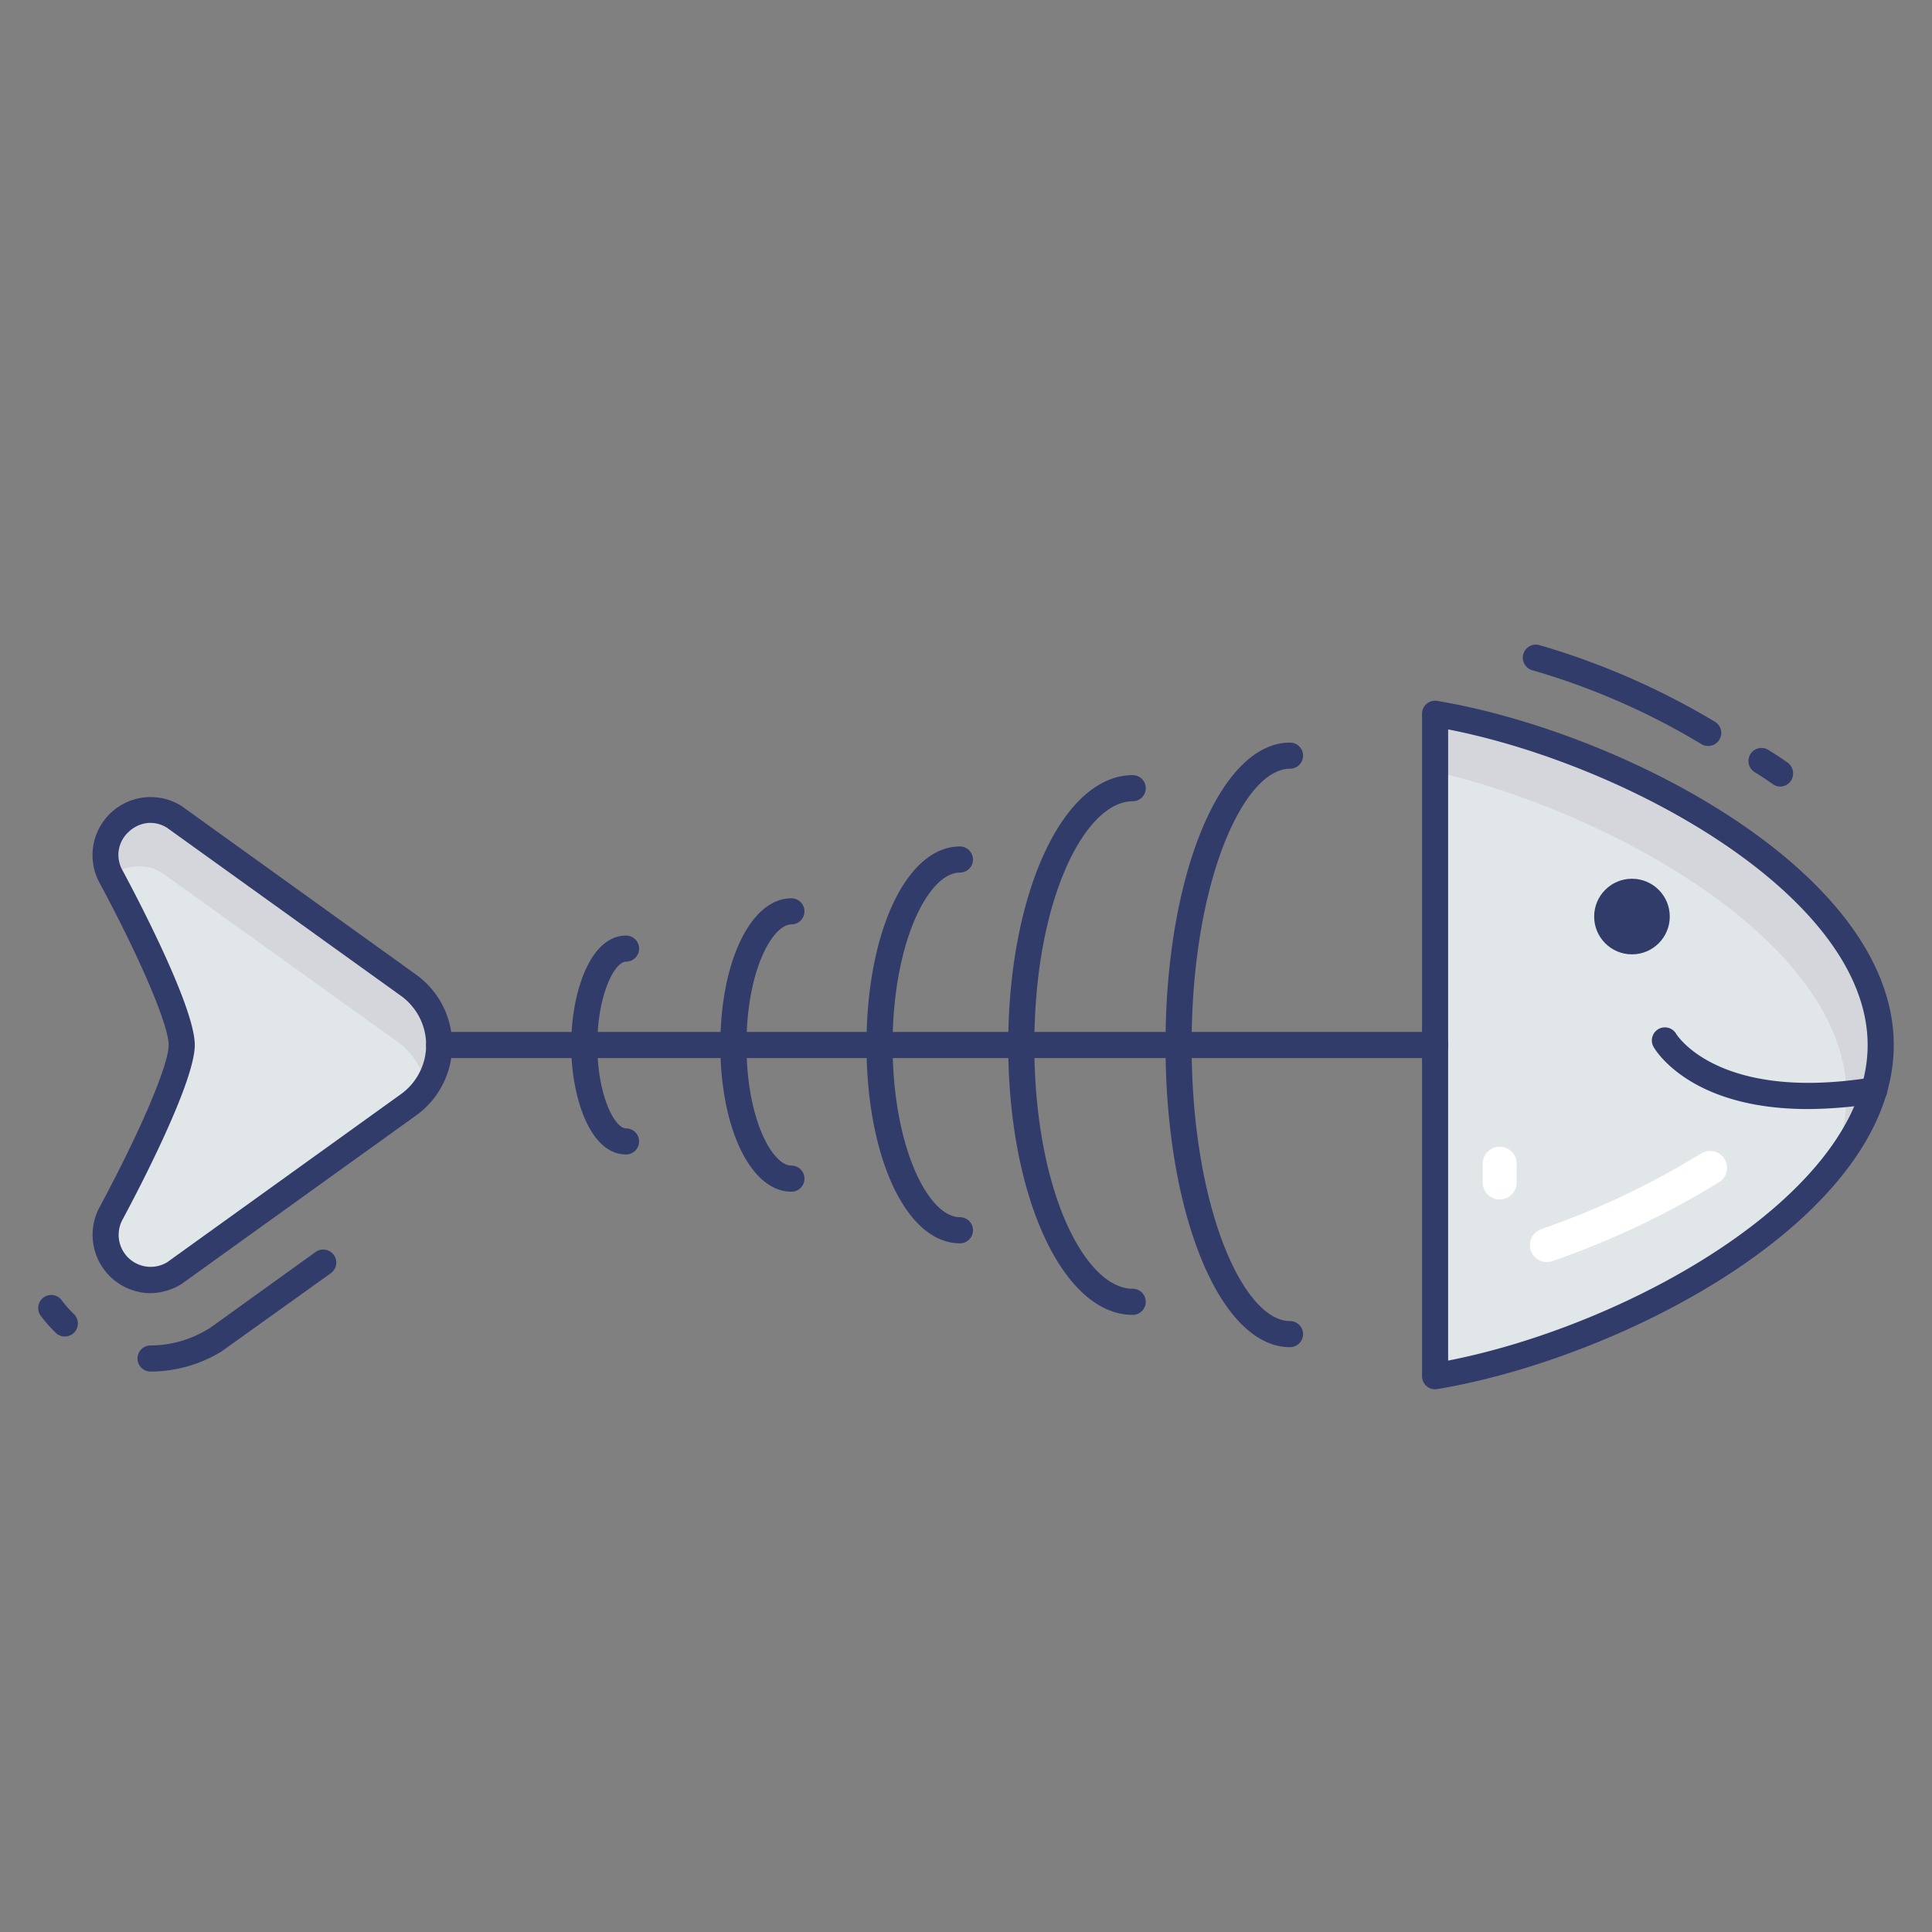 <svg height="512" viewBox="0 0 74 74" width="512" xmlns="http://www.w3.org/2000/svg"><rect x="0" y="0" width="74" height="74" fill="#808080" stroke="none"/><g id="line_color" data-name="line color"><path d="m54.967 27.339v25.374c6.684-1.122 17.068-6.373 17.068-12.687s-10.384-11.565-17.068-12.687z" fill="#e1e6e9"/><path d="m69.975 44.926a6.491 6.491 0 0 0 .75-2.95c0-5.91-9.11-10.89-15.76-12.42v-2.22c6.69 1.12 17.07 6.38 17.07 12.69a7.648 7.648 0 0 1 -2.06 4.9z" fill="#d5d6db"/><path d="m6.665 31.28a1.725 1.725 0 0 0 -2.414 2.3c1.143 2.12 2.709 5.363 2.709 6.446s-1.566 4.331-2.708 6.451a1.725 1.725 0 0 0 2.414 2.3l8.983-6.457a2.819 2.819 0 0 0 0-4.579z" fill="#e1e6e9"/><path d="m16.325 41.616a2.769 2.769 0 0 0 -1.11-1.72l-8.99-6.45a1.654 1.654 0 0 0 -1.97.13 1.726 1.726 0 0 1 2.41-2.3l8.98 6.46a2.812 2.812 0 0 1 .68 3.88z" fill="#d5d6db"/><g fill="#323c6b"><path d="m54.967 40.526h-38.146a.5.5 0 1 1 0-1h38.146a.5.5 0 1 1 0 1z"/><path d="m43.386 50.362c-2.674 0-4.768-4.54-4.768-10.336s2.094-10.336 4.768-10.336a.5.5 0 0 1 0 1c-1.819 0-3.768 3.751-3.768 9.336s1.948 9.336 3.768 9.336a.5.5 0 0 1 0 1z"/><path d="m49.411 51.6c-2.674 0-4.769-5.086-4.769-11.579s2.095-11.578 4.769-11.578a.5.5 0 0 1 0 1c-1.782 0-3.769 4.344-3.769 10.578s1.987 10.579 3.769 10.579a.5.5 0 0 1 0 1z"/><path d="m36.768 47.622c-2.04 0-3.579-3.266-3.579-7.6s1.539-7.6 3.579-7.6a.5.5 0 0 1 0 1c-1.22 0-2.579 2.709-2.579 6.6s1.359 6.6 2.579 6.6a.5.5 0 1 1 0 1z"/><path d="m30.313 45.645c-1.551 0-2.721-2.416-2.721-5.619s1.17-5.619 2.721-5.619a.5.5 0 0 1 0 1c-.719 0-1.721 1.757-1.721 4.619s1 4.619 1.721 4.619a.5.5 0 0 1 0 1z"/><path d="m23.979 44.219c-1.365 0-2.1-2.16-2.1-4.192s.736-4.193 2.1-4.193a.5.5 0 1 1 0 1c-.438 0-1.1 1.273-1.1 3.193s.663 3.192 1.1 3.192a.5.5 0 1 1 0 1z"/><path d="m69.243 42.479c-4.515 0-5.847-2.271-5.91-2.385a.5.5 0 0 1 .87-.493c.024.04 1.627 2.61 7.493 1.667a.5.5 0 1 1 .158.987 16.5 16.5 0 0 1 -2.611.224z"/><circle cx="62.508" cy="35.106" r="1.448"/><path d="m65.426 28.573a.5.5 0 0 1 -.271-.08 27.139 27.139 0 0 0 -6.473-2.824.5.5 0 1 1 .291-.957 28.609 28.609 0 0 1 6.727 2.941.5.5 0 0 1 -.271.92z"/><path d="m68.187 30.127a.471.471 0 0 1 -.269-.084l-.031-.021c-.293-.2-.353-.243-.672-.443a.5.5 0 1 1 .531-.847c.337.211.4.254.708.466a.516.516 0 0 1 .144.706.5.5 0 0 1 -.411.223z"/><path d="m5.766 52.534a.5.5 0 0 1 0-1 4.241 4.241 0 0 0 2.2-.625l.1-.061 4.022-2.894a.5.5 0 1 1 .584.812l-4.19 3a5.24 5.24 0 0 1 -2.716.768z"/><path d="m2.486 51.193a.5.5 0 0 1 -.347-.14 5.3 5.3 0 0 1 -.576-.652.5.5 0 0 1 .8-.6 4.318 4.318 0 0 0 .467.53.5.5 0 0 1 -.347.86z"/><path d="m54.967 53.213a.5.5 0 0 1 -.5-.5v-25.374a.5.5 0 0 1 .177-.382.514.514 0 0 1 .406-.111c7.146 1.2 17.485 6.583 17.485 13.18s-10.335 11.981-17.485 13.18a.529.529 0 0 1 -.083.007zm.5-25.274v24.175c6.9-1.349 16.068-6.425 16.068-12.087s-9.169-10.739-16.068-12.089z"/><path d="m5.746 49.532a2.236 2.236 0 0 1 -1.934-3.292c1.56-2.9 2.648-5.451 2.648-6.213s-1.089-3.318-2.648-6.213a2.225 2.225 0 0 1 3.113-2.96l.032.021 8.982 6.457a3.32 3.32 0 0 1 0 5.391l-8.982 6.455a2.32 2.32 0 0 1 -1.211.354zm.018-18.015a1.229 1.229 0 0 0 -.837.347 1.188 1.188 0 0 0 -.234 1.474c.462.858 2.768 5.214 2.768 6.688s-2.306 5.83-2.768 6.688a1.225 1.225 0 0 0 1.713 1.631l8.95-6.436a2.319 2.319 0 0 0 0-3.767l-8.966-6.442a1.217 1.217 0 0 0 -.626-.182z"/></g><path d="m59.253 48.341a.65.65 0 0 1 -.213-1.265 31.022 31.022 0 0 0 6.149-2.915.65.65 0 0 1 .688 1.1 32.362 32.362 0 0 1 -6.411 3.04.65.65 0 0 1 -.213.04z" fill="#fff"/><path d="m57.441 45.942a.65.65 0 0 1 -.65-.65v-.72a.65.65 0 0 1 1.3 0v.72a.65.65 0 0 1 -.65.65z" fill="#fff"/></g></svg>